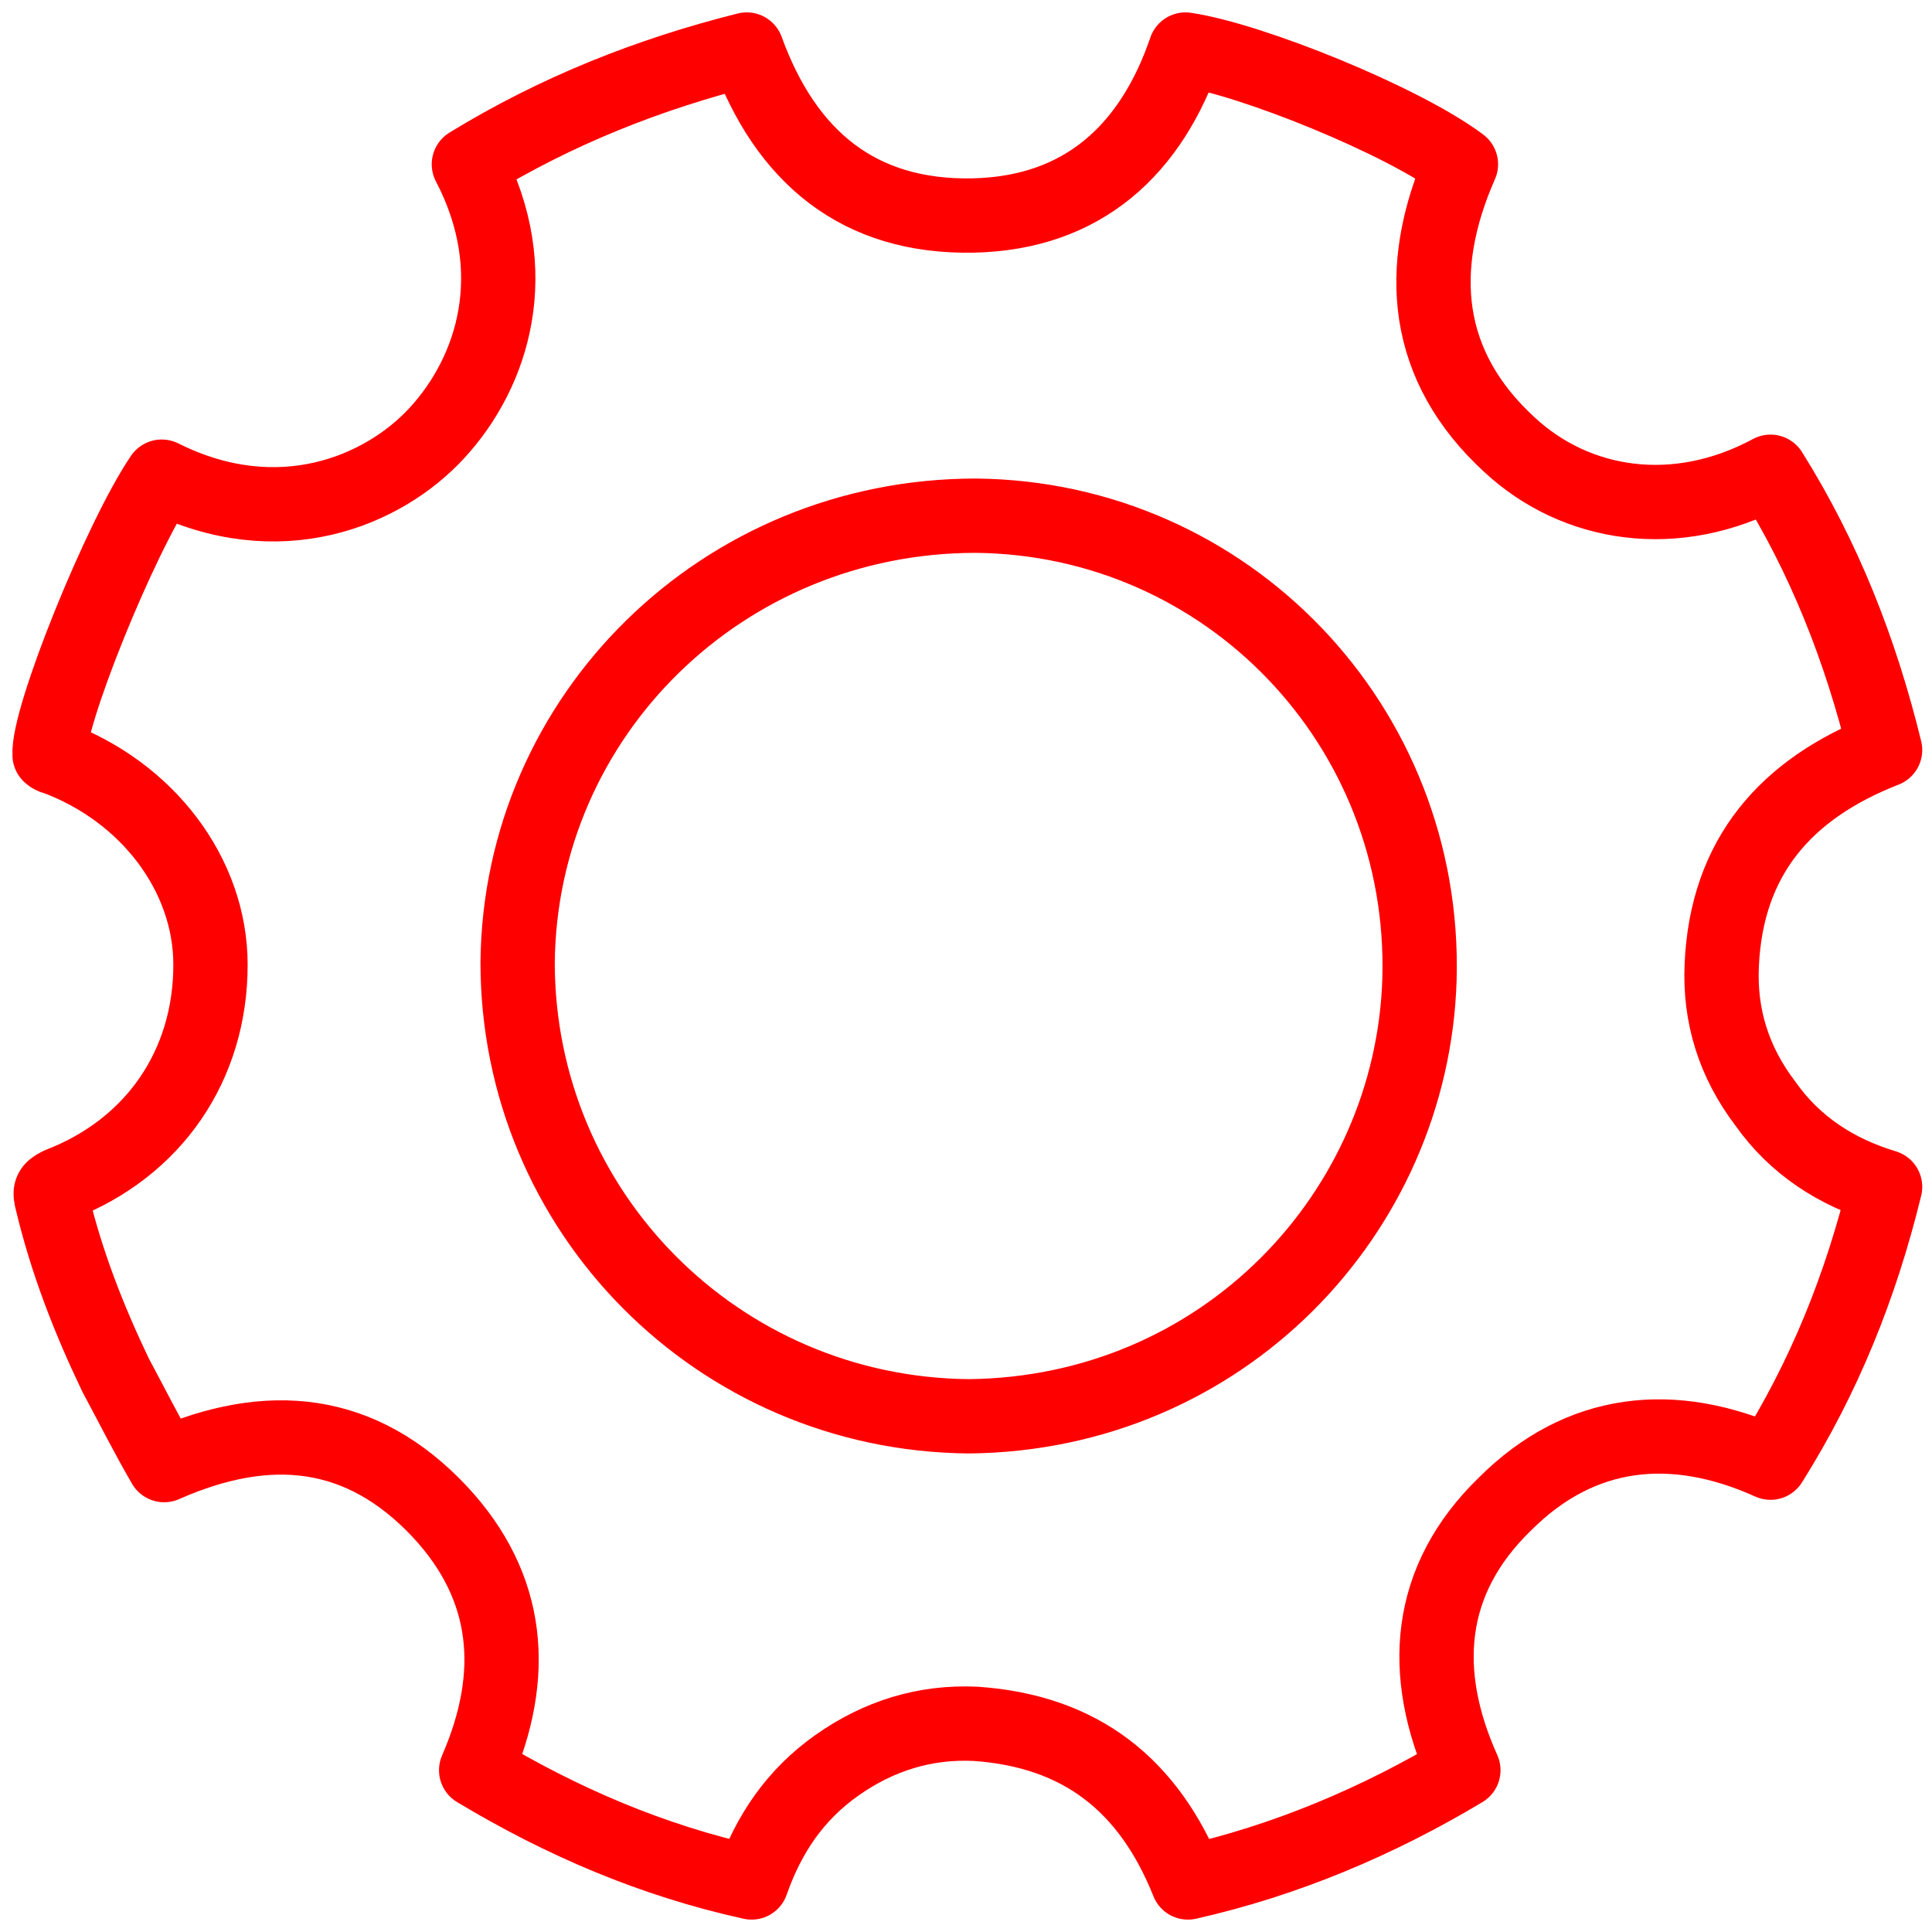 <svg width="39" height="39" viewBox="0 0 39 39" fill="none" xmlns="http://www.w3.org/2000/svg">
<path d="M23.98 38C23.193 36.029 21.815 34.945 19.699 34.798C18.666 34.748 17.731 35.044 16.894 35.635C16.058 36.226 15.517 37.015 15.172 38C13.155 37.557 11.334 36.768 9.612 35.734C10.449 33.812 10.301 32.039 8.874 30.511C7.3 28.836 5.43 28.639 3.314 29.575C2.97 28.984 2.674 28.393 2.33 27.752C1.789 26.619 1.346 25.486 1.051 24.254C1.001 24.057 1.001 24.008 1.198 23.91C3.117 23.17 4.249 21.495 4.249 19.475C4.249 17.652 2.97 15.977 1.1 15.288C1.051 15.288 1.001 15.238 1.001 15.238C0.952 14.499 2.428 10.854 3.265 9.622C5.627 10.804 7.742 9.917 8.825 8.735C9.957 7.503 10.596 5.483 9.465 3.316C11.236 2.232 13.106 1.493 15.074 1C15.861 3.168 17.337 4.399 19.65 4.35C21.864 4.301 23.242 3.02 23.931 1C25.259 1.197 28.31 2.429 29.491 3.316C28.556 5.434 28.753 7.405 30.475 8.981C31.803 10.213 33.821 10.558 35.74 9.523C36.822 11.248 37.56 13.12 38.053 15.14C36.035 15.928 34.854 17.308 34.756 19.475C34.707 20.51 35.002 21.446 35.641 22.284C36.232 23.121 37.068 23.663 38.053 23.959C37.56 25.979 36.822 27.802 35.74 29.526C33.772 28.639 31.902 28.836 30.377 30.363C28.802 31.891 28.654 33.763 29.54 35.734C27.818 36.768 25.948 37.557 23.98 38ZM19.552 28.59C24.669 28.541 28.507 24.501 28.654 19.771C28.802 14.647 24.767 10.459 19.699 10.41C14.582 10.41 10.498 14.45 10.449 19.426C10.449 24.451 14.483 28.541 19.552 28.59Z" stroke="#FF0000" stroke-width="1.5" stroke-miterlimit="10" stroke-linecap="round" stroke-linejoin="round"/>
</svg>
